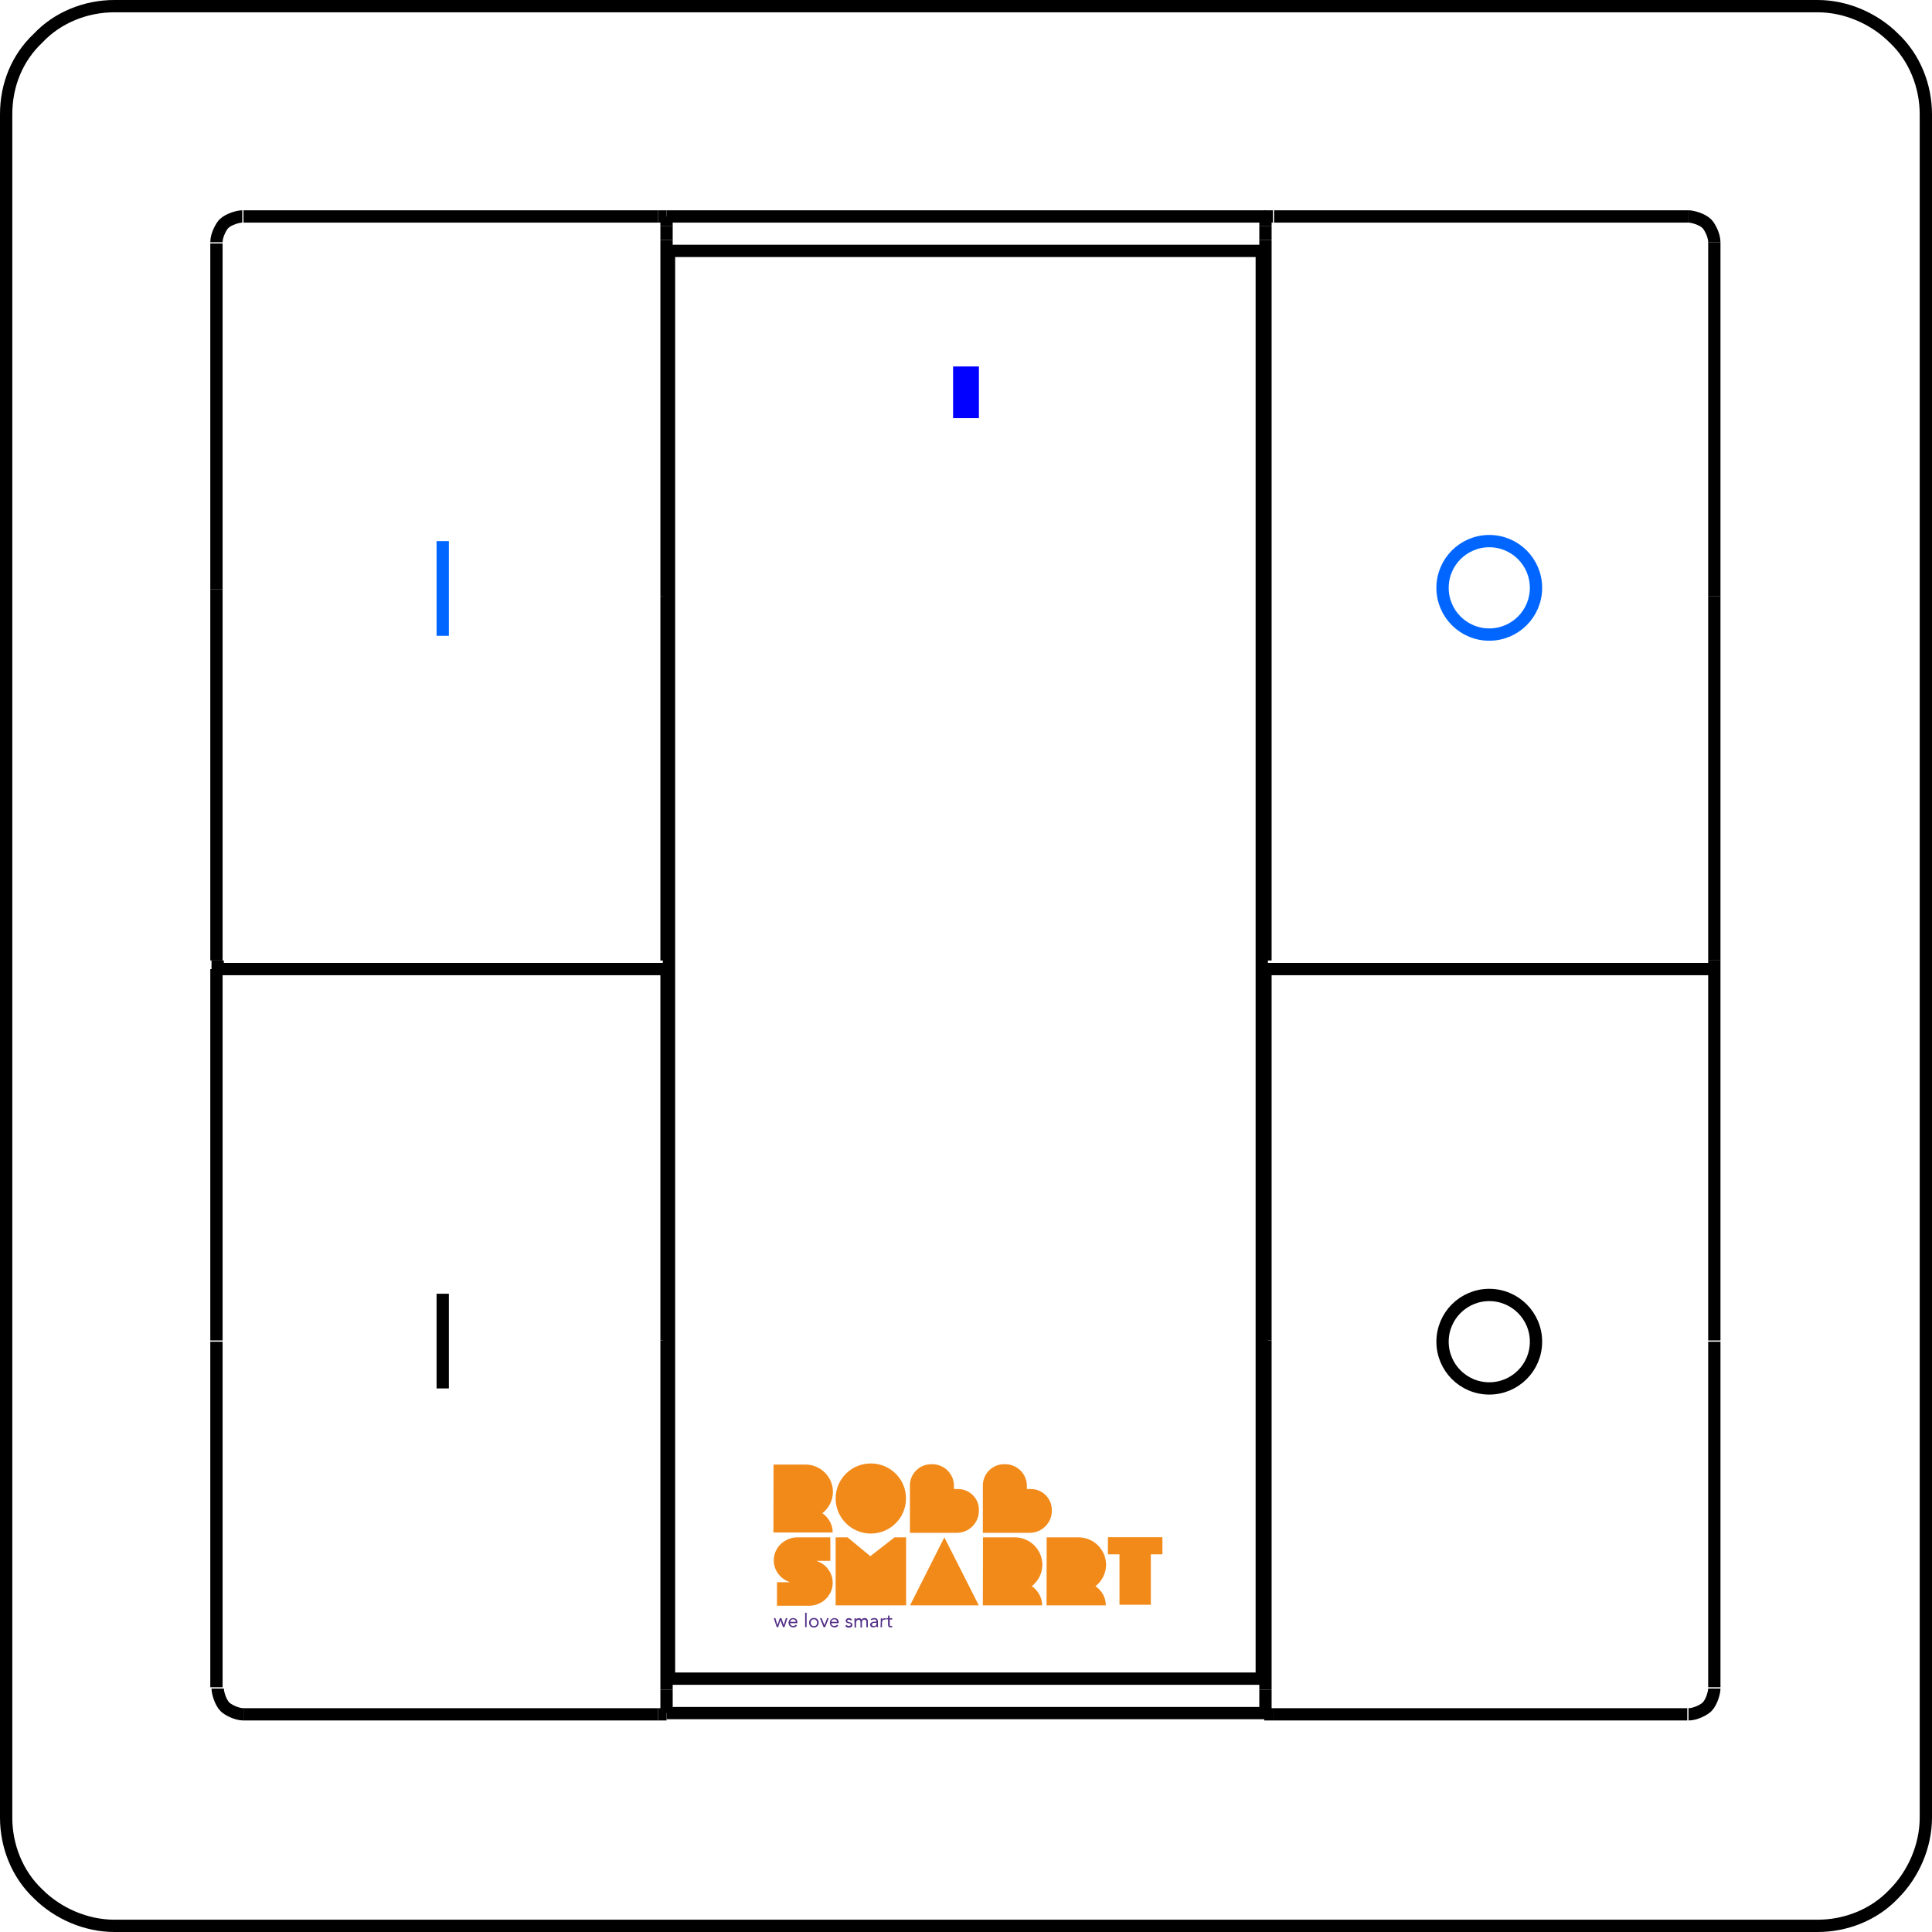 <?xml version="1.0" encoding="utf-8"?>
<!-- Generator: Adobe Illustrator 24.2.1, SVG Export Plug-In . SVG Version: 6.00 Build 0)  -->
<svg version="1.1" id="Laag_1" xmlns="http://www.w3.org/2000/svg" xmlns:xlink="http://www.w3.org/1999/xlink" x="0px" y="0px"
	 viewBox="0 0 157.1 157.1" style="enable-background:new 0 0 157.1 157.1;" xml:space="preserve">
<style type="text/css">
	.st0{fill:none;stroke:#808080;stroke-miterlimit:22.926;}
	.st1{fill:none;stroke:#000000;stroke-linejoin:bevel;stroke-miterlimit:22.926;}
	.st2{fill:none;stroke:#0066FF;stroke-miterlimit:22.926;}
	.st3{fill:#0200FF;}
	.st4{fill:none;stroke:#000000;stroke-miterlimit:22.926;}
	.st5{fill:#F28A19;}
	.st6{fill:#553289;}
</style>
<path class="st0" d="M28.9,47.9"/>
<path class="st0" d="M36.1,35.4"/>
<path class="st0" d="M127.5,109.5"/>
<path class="st0" d="M28.9,109.5"/>
<path class="st1" d="M138,139.3"/>
<path class="st1" d="M139.3,138"/>
<path class="st1" d="M139.3,19.1"/>
<path class="st1" d="M19.1,139.3"/>
<path class="st1" d="M17.8,138"/>
<path class="st1" d="M9.3,0.5C7,0.5,4.7,1.4,3.1,3.1C1.4,4.7,0.5,6.9,0.5,9.3"/>
<path class="st1" d="M0.5,147.8c0,2.3,0.9,4.6,2.6,6.2c1.6,1.6,3.9,2.6,6.2,2.6"/>
<path class="st1" d="M156.6,9.3c0-2.3-0.9-4.6-2.6-6.2c-1.6-1.6-3.9-2.6-6.2-2.6"/>
<path class="st1" d="M17.8,19.1"/>
<line class="st1" x1="147.8" y1="0.5" x2="9.3" y2="0.5"/>
<path class="st1" d="M147.8,156.6c2.3,0,4.6-0.9,6.2-2.6c1.6-1.6,2.6-3.9,2.6-6.2"/>
<line class="st1" x1="0.5" y1="9.3" x2="0.5" y2="147.8"/>
<line class="st1" x1="9.3" y1="156.6" x2="147.8" y2="156.6"/>
<line class="st1" x1="156.6" y1="147.8" x2="156.6" y2="9.3"/>
<path class="st1" d="M103.5,139.4c-0.2,0-0.5,0-0.7,0"/>
<path class="st1" d="M139.4,137.2c0-9.4,0-23.5,0-28.1"/>
<path class="st1" d="M139.4,78.1c0-9.9,0-24.7,0-29.6"/>
<path class="st1" d="M103.5,139.4c11.2,0,28.1,0,33.7,0"/>
<path class="st1" d="M17.7,78.8c12.2,0,30.4,0,36.5,0"/>
<path class="st1" d="M137.3,139.4c0.6,0,1.3-0.4,1.5-0.6c0.4-0.4,0.6-1.2,0.6-1.5"/>
<path class="st1" d="M17.7,78.1c0,0.2,0,0.5,0,0.7"/>
<path class="st1" d="M102.9,17.6c-16.2,0-40.6,0-48.7,0"/>
<path class="st1" d="M17.6,109c0-9.9,0-25.3,0-30.2"/>
<path class="st1" d="M102.9,109c0,9.5,0,23.7,0,28.4"/>
<path class="st1" d="M102.9,138.5c0,0.3,0,0.7,0,0.8"/>
<path class="st1" d="M102.9,137.4c0,0.4,0,0.9,0,1.1"/>
<path class="st1" d="M139.4,19.7c0-0.6-0.4-1.3-0.6-1.5c-0.4-0.4-1.2-0.6-1.5-0.6"/>
<path class="st1" d="M103.5,17.6c-0.2,0-0.5,0-0.7,0"/>
<path class="st1" d="M139.4,48.5c0-9.4,0-24.1,0-28.8"/>
<path class="st1" d="M137.3,17.6c-11.2,0-28.1,0-33.7,0"/>
<path class="st1" d="M54.2,109c0,9.5,0,23.7,0,28.4"/>
<path class="st1" d="M54.2,137.4c0,0.6,0,1.6,0,1.9"/>
<path class="st1" d="M54.4,20.4c16.1,0,40.2,0,48.2,0"/>
<path class="st1" d="M102.9,19.5c0,19.5,0,48.9,0,58.6"/>
<path class="st1" d="M102.6,136.5c-16.1,0-40.2,0-48.2,0"/>
<path class="st1" d="M102.6,20.4c0,38.7,0,96.8,0,116.2"/>
<path class="st1" d="M102.9,17.6c0,0.3,0,0.7,0,0.8"/>
<path class="st1" d="M102.9,18.4c0,0.4,0,0.9,0,1.1"/>
<path class="st1" d="M139.4,78.8c0-0.2,0-0.5,0-0.7"/>
<path class="st1" d="M139.4,109c0-9.9,0-25.3,0-30.2"/>
<path class="st1" d="M17.6,78.1c0-9.9,0-25.3,0-30.2"/>
<path class="st1" d="M17.7,78.1"/>
<path class="st1" d="M54.2,78.1"/>
<path class="st1" d="M54.2,48.5c0,9.9,0,24.7,0,29.6"/>
<path class="st1" d="M53.5,139.4c-11.2,0-28.1,0-33.7,0"/>
<path class="st1" d="M53.5,139.4c0.2,0,0.5,0,0.7,0"/>
<path class="st1" d="M54.4,136.5c0-38.7,0-96.8,0-116.2"/>
<path class="st1" d="M17.6,137.2c0-9.4,0-23.5,0-28.1"/>
<path class="st1" d="M19.8,139.4c-0.6,0-1.3-0.4-1.5-0.6c-0.4-0.4-0.6-1.2-0.6-1.5"/>
<path class="st1" d="M54.2,17.6c0,0.3,0,0.7,0,0.8"/>
<path class="st1" d="M54.2,19.5c0,9.7,0,24.2,0,29"/>
<path class="st1" d="M54.2,18.4c0,0.4,0,0.9,0,1.1"/>
<path class="st1" d="M17.6,47.9c0-9.4,0-23.5,0-28.1"/>
<path class="st1" d="M17.6,19.7c0-0.6,0.4-1.3,0.6-1.5c0.4-0.4,1.2-0.6,1.5-0.6"/>
<path class="st1" d="M53.5,17.6c0.2,0,0.5,0,0.7,0"/>
<path class="st1" d="M102.9,78.8c0,10.1,0,25.2,0,30.2"/>
<path class="st1" d="M139.4,78.8c-12.2,0-30.4,0-36.5,0"/>
<path class="st1" d="M54.2,78.8c0,10.1,0,25.2,0,30.2"/>
<path class="st1" d="M19.8,17.6c11.2,0,28.1,0,33.7,0"/>
<path class="st1" d="M54.2,139.3c16.2,0,40.6,0,48.7,0"/>
<path class="st1" d="M139.4,78.1"/>
<path class="st1" d="M102.9,78.1"/>
<line class="st2" x1="36" y1="44" x2="36" y2="51.7"/>
<rect x="77.5" y="29.8" class="st3" width="2.1" height="4.2"/>
<line class="st4" x1="36" y1="105.2" x2="36" y2="112.9"/>
<circle class="st4" cx="121.1" cy="109.1" r="3.8"/>
<path class="st0" d="M106.5,99.9"/>
<circle class="st2" cx="121.1" cy="47.8" r="3.8"/>
<g>
	<path class="st5" d="M83.82,121.08H83.5v-0.26c0-0.97-0.79-1.76-1.77-1.76h-0.07c-0.96,0-1.74,0.77-1.74,1.73v0.29v3.56h3.58h0.23
		c0.99,0,1.8-0.8,1.8-1.79v-0.07C85.53,121.84,84.76,121.08,83.82,121.08"/>
	<path class="st5" d="M70.81,119c-1.58,0-2.86,1.27-2.86,2.85c0,1.57,1.28,2.85,2.86,2.85c1.58,0,2.86-1.27,2.86-2.85
		C73.68,120.28,72.4,119,70.81,119"/>
	<path class="st5" d="M65.49,119.09H62.9l-0.01,5.52h4.82l0,0c0-0.65-0.34-1.22-0.84-1.56c0.52-0.41,0.86-1.04,0.86-1.75
		C67.72,120.08,66.72,119.09,65.49,119.09"/>
	<path class="st5" d="M82.52,125.01h-2.59l-0.01,5.53h4.82l0,0c0-0.65-0.34-1.22-0.84-1.56c0.52-0.41,0.86-1.04,0.86-1.75
		C84.75,126,83.75,125.01,82.52,125.01"/>
	<path class="st5" d="M87.7,125.01h-2.59l-0.01,5.53h4.82l0,0c0-0.65-0.34-1.22-0.84-1.56c0.52-0.41,0.86-1.04,0.86-1.75
		C89.93,126,88.93,125.01,87.7,125.01"/>
	<path class="st5" d="M77.89,121.08h-0.32v-0.26c0-0.97-0.79-1.76-1.77-1.76h-0.07c-0.96,0-1.74,0.77-1.74,1.73v0.29v3.56h3.58h0.23
		c0.99,0,1.8-0.8,1.8-1.79v-0.07C79.61,121.84,78.84,121.08,77.89,121.08"/>
	<g>
		<path class="st6" d="M63.79,132.31h-0.12l-0.21-0.56h0l-0.18,0.56h-0.12l-0.24-0.73h0.13l0.17,0.56h0l0.19-0.56h0.13l0.19,0.56h0
			l0.17-0.56h0.13L63.79,132.31z"/>
		<path class="st6" d="M64.81,132.18c-0.04,0.06-0.09,0.09-0.14,0.12c-0.05,0.02-0.11,0.03-0.18,0.03c-0.06,0-0.11-0.01-0.15-0.03
			c-0.05-0.02-0.08-0.05-0.12-0.08c-0.03-0.03-0.06-0.07-0.07-0.12c-0.02-0.05-0.03-0.1-0.03-0.15c0-0.06,0.01-0.11,0.03-0.15
			c0.02-0.05,0.04-0.09,0.08-0.12c0.03-0.03,0.07-0.06,0.12-0.08c0.05-0.02,0.1-0.03,0.15-0.03c0.05,0,0.1,0.01,0.14,0.03
			c0.04,0.02,0.08,0.04,0.11,0.07c0.03,0.03,0.05,0.07,0.07,0.12c0.02,0.05,0.02,0.1,0.02,0.16v0.04h-0.59
			c0,0.03,0.01,0.06,0.02,0.09c0.01,0.03,0.03,0.05,0.05,0.07s0.04,0.04,0.07,0.05s0.06,0.02,0.09,0.02c0.05,0,0.1-0.01,0.13-0.03
			c0.04-0.02,0.07-0.05,0.1-0.08L64.81,132.18z M64.71,131.88c0-0.06-0.02-0.11-0.06-0.15c-0.04-0.04-0.09-0.06-0.16-0.06
			c-0.07,0-0.12,0.02-0.16,0.06c-0.04,0.04-0.07,0.09-0.08,0.15H64.71z"/>
		<path class="st6" d="M65.47,131.14h0.12v1.17h-0.12V131.14z"/>
		<path class="st6" d="M65.79,131.95c0-0.06,0.01-0.11,0.03-0.16s0.05-0.09,0.08-0.12s0.08-0.06,0.12-0.08
			c0.05-0.02,0.1-0.03,0.16-0.03s0.11,0.01,0.16,0.03c0.05,0.02,0.09,0.04,0.12,0.08s0.06,0.07,0.08,0.12
			c0.02,0.05,0.03,0.1,0.03,0.16c0,0.06-0.01,0.11-0.03,0.16c-0.02,0.05-0.05,0.09-0.08,0.12s-0.08,0.06-0.12,0.08
			c-0.05,0.02-0.1,0.03-0.16,0.03c-0.06,0-0.11-0.01-0.16-0.03c-0.05-0.02-0.09-0.04-0.12-0.08s-0.06-0.07-0.08-0.12
			C65.8,132.06,65.79,132.01,65.79,131.95z M65.92,131.95c0,0.04,0.01,0.07,0.02,0.11c0.01,0.03,0.03,0.06,0.05,0.09
			c0.02,0.02,0.05,0.04,0.08,0.06c0.03,0.01,0.07,0.02,0.11,0.02s0.08-0.01,0.11-0.02c0.03-0.01,0.06-0.03,0.08-0.06
			c0.02-0.02,0.04-0.05,0.05-0.09c0.01-0.03,0.02-0.07,0.02-0.11s-0.01-0.07-0.02-0.11c-0.01-0.03-0.03-0.06-0.05-0.09
			c-0.02-0.02-0.05-0.04-0.08-0.06c-0.03-0.01-0.07-0.02-0.11-0.02s-0.08,0.01-0.11,0.02c-0.03,0.01-0.06,0.03-0.08,0.06
			s-0.04,0.05-0.05,0.09C65.93,131.88,65.92,131.91,65.92,131.95z"/>
		<path class="st6" d="M67.1,132.31h-0.13l-0.3-0.73h0.14l0.23,0.57h0l0.22-0.57h0.13L67.1,132.31z"/>
		<path class="st6" d="M68.17,132.18c-0.04,0.06-0.09,0.09-0.14,0.12c-0.05,0.02-0.11,0.03-0.18,0.03c-0.06,0-0.11-0.01-0.15-0.03
			c-0.05-0.02-0.08-0.05-0.12-0.08c-0.03-0.03-0.06-0.07-0.07-0.12c-0.02-0.05-0.03-0.1-0.03-0.15c0-0.06,0.01-0.11,0.03-0.15
			c0.02-0.05,0.04-0.09,0.08-0.12c0.03-0.03,0.07-0.06,0.12-0.08c0.05-0.02,0.1-0.03,0.15-0.03c0.05,0,0.1,0.01,0.14,0.03
			c0.04,0.02,0.08,0.04,0.11,0.07s0.05,0.07,0.07,0.12c0.02,0.05,0.02,0.1,0.02,0.16v0.04H67.6c0,0.03,0.01,0.06,0.02,0.09
			c0.01,0.03,0.03,0.05,0.05,0.07s0.04,0.04,0.07,0.05c0.03,0.01,0.06,0.02,0.09,0.02c0.05,0,0.1-0.01,0.13-0.03
			c0.04-0.02,0.07-0.05,0.1-0.08L68.17,132.18z M68.06,131.88c0-0.06-0.02-0.11-0.06-0.15c-0.04-0.04-0.09-0.06-0.16-0.06
			c-0.07,0-0.12,0.02-0.16,0.06s-0.07,0.09-0.08,0.15H68.06z"/>
		<path class="st6" d="M68.83,132.12c0.02,0.03,0.05,0.05,0.08,0.07c0.03,0.02,0.06,0.03,0.11,0.03c0.02,0,0.04,0,0.06-0.01
			c0.02,0,0.04-0.01,0.05-0.02c0.02-0.01,0.03-0.02,0.04-0.03c0.01-0.01,0.01-0.03,0.01-0.05c0-0.02,0-0.04-0.01-0.05
			s-0.02-0.02-0.03-0.03c-0.01-0.01-0.03-0.02-0.05-0.02c-0.02-0.01-0.04-0.01-0.06-0.01c-0.03-0.01-0.07-0.02-0.1-0.02
			s-0.06-0.02-0.08-0.04c-0.02-0.01-0.04-0.03-0.06-0.06c-0.01-0.02-0.02-0.05-0.02-0.09c0-0.04,0.01-0.07,0.02-0.09
			s0.04-0.05,0.06-0.07s0.06-0.03,0.09-0.04c0.03-0.01,0.07-0.01,0.1-0.01c0.05,0,0.1,0.01,0.14,0.03c0.04,0.02,0.08,0.05,0.1,0.1
			l-0.1,0.07c-0.02-0.03-0.04-0.05-0.06-0.06c-0.03-0.02-0.06-0.02-0.09-0.02c-0.02,0-0.03,0-0.05,0.01c-0.02,0-0.03,0.01-0.05,0.02
			c-0.01,0.01-0.02,0.02-0.03,0.03c-0.01,0.01-0.01,0.03-0.01,0.04c0,0.02,0,0.03,0.01,0.04s0.02,0.02,0.04,0.03
			c0.02,0.01,0.04,0.02,0.06,0.02c0.02,0.01,0.05,0.01,0.07,0.02c0.03,0.01,0.06,0.01,0.09,0.02c0.03,0.01,0.05,0.02,0.08,0.04
			c0.02,0.02,0.04,0.04,0.05,0.06c0.01,0.02,0.02,0.06,0.02,0.09c0,0.04-0.01,0.08-0.02,0.11c-0.02,0.03-0.04,0.05-0.07,0.07
			s-0.06,0.03-0.09,0.04c-0.03,0.01-0.07,0.01-0.11,0.01c-0.06,0-0.12-0.01-0.16-0.03c-0.04-0.02-0.09-0.05-0.12-0.11L68.83,132.12z
			"/>
		<path class="st6" d="M69.48,131.76c0-0.03,0-0.06,0-0.09s0-0.06,0-0.08h0.12c0,0.02,0,0.04,0,0.06c0,0.02,0,0.04,0,0.06h0
			c0.01-0.02,0.02-0.03,0.03-0.05c0.01-0.02,0.03-0.03,0.05-0.04s0.04-0.02,0.07-0.03c0.03-0.01,0.05-0.01,0.08-0.01
			c0.04,0,0.07,0,0.1,0.01c0.03,0.01,0.05,0.02,0.07,0.04c0.02,0.01,0.03,0.03,0.04,0.04c0.01,0.02,0.02,0.03,0.02,0.04
			c0.03-0.04,0.06-0.08,0.09-0.1c0.04-0.02,0.08-0.04,0.14-0.04c0.05,0,0.1,0.01,0.13,0.02c0.04,0.01,0.06,0.03,0.09,0.06
			c0.02,0.03,0.04,0.06,0.05,0.1c0.01,0.04,0.01,0.08,0.01,0.13v0.44h-0.12v-0.43c0-0.02,0-0.05-0.01-0.07
			c-0.01-0.02-0.01-0.04-0.03-0.06c-0.01-0.02-0.03-0.03-0.05-0.04c-0.02-0.01-0.05-0.02-0.09-0.02c-0.03,0-0.05,0.01-0.07,0.02
			c-0.02,0.01-0.04,0.02-0.06,0.04c-0.02,0.02-0.03,0.04-0.04,0.07c-0.01,0.03-0.01,0.06-0.01,0.09v0.42h-0.12v-0.41
			c0-0.08-0.01-0.14-0.03-0.17s-0.06-0.05-0.11-0.05c-0.04,0-0.07,0.01-0.1,0.02c-0.03,0.01-0.05,0.03-0.07,0.06
			c-0.02,0.02-0.03,0.05-0.04,0.09c-0.01,0.03-0.01,0.07-0.01,0.11v0.35h-0.12L69.48,131.76L69.48,131.76z"/>
		<path class="st6" d="M70.8,131.68c0.04-0.04,0.08-0.07,0.13-0.08c0.05-0.02,0.1-0.03,0.16-0.03c0.11,0,0.19,0.03,0.23,0.08
			c0.05,0.05,0.07,0.13,0.07,0.23v0.31c0,0.02,0,0.04,0,0.06c0,0.02,0,0.04,0.01,0.06h-0.12c0-0.02-0.01-0.03-0.01-0.06
			c0-0.02,0-0.04,0-0.05h0c-0.02,0.04-0.06,0.07-0.1,0.09c-0.04,0.02-0.09,0.04-0.14,0.04c-0.04,0-0.07,0-0.11-0.01
			c-0.03-0.01-0.06-0.02-0.09-0.04c-0.02-0.02-0.04-0.04-0.06-0.07c-0.01-0.03-0.02-0.06-0.02-0.09c0-0.06,0.02-0.11,0.05-0.14
			c0.03-0.03,0.07-0.06,0.12-0.08c0.05-0.02,0.1-0.03,0.15-0.03c0.05,0,0.1-0.01,0.15-0.01h0.05v-0.02c0-0.05-0.02-0.09-0.05-0.12
			c-0.03-0.03-0.08-0.04-0.13-0.04c-0.04,0-0.08,0.01-0.12,0.02c-0.04,0.01-0.07,0.03-0.1,0.06L70.8,131.68z M71.16,131.96
			c-0.08,0-0.14,0.01-0.19,0.03c-0.05,0.02-0.07,0.06-0.07,0.11c0,0.05,0.02,0.08,0.05,0.1c0.03,0.02,0.07,0.03,0.11,0.03
			c0.04,0,0.07-0.01,0.09-0.02c0.03-0.01,0.05-0.03,0.07-0.05c0.02-0.02,0.03-0.04,0.04-0.07c0.01-0.03,0.01-0.05,0.02-0.08v-0.05
			L71.16,131.96L71.16,131.96z"/>
		<path class="st6" d="M71.62,131.76c0-0.03,0-0.06,0-0.09s0-0.06,0-0.08h0.12c0,0.02,0,0.04,0,0.06c0,0.02,0,0.04,0,0.06h0
			c0.01-0.02,0.02-0.03,0.03-0.05c0.01-0.02,0.03-0.03,0.05-0.04c0.02-0.01,0.04-0.02,0.07-0.03c0.03-0.01,0.05-0.01,0.08-0.01
			c0.01,0,0.02,0,0.02,0c0.01,0,0.02,0,0.02,0.01l-0.01,0.12c-0.02-0.01-0.04-0.01-0.07-0.01c-0.08,0-0.13,0.02-0.16,0.07
			s-0.05,0.11-0.05,0.2v0.35h-0.12L71.62,131.76L71.62,131.76z"/>
		<path class="st6" d="M72.57,131.69h-0.22v0.36c0,0.02,0,0.05,0,0.07c0,0.02,0.01,0.04,0.01,0.05c0.01,0.02,0.02,0.03,0.03,0.04
			c0.01,0.01,0.04,0.01,0.06,0.01c0.02,0,0.04,0,0.05-0.01c0.02,0,0.04-0.01,0.05-0.02l0,0.11c-0.02,0.01-0.04,0.02-0.07,0.02
			c-0.03,0-0.05,0.01-0.07,0.01c-0.04,0-0.08-0.01-0.1-0.02c-0.03-0.01-0.05-0.03-0.06-0.05s-0.02-0.05-0.03-0.08
			s-0.01-0.06-0.01-0.1v-0.4h-0.16v-0.1h0.16v-0.21h0.12v0.21h0.22V131.69z"/>
	</g>
	<polygon class="st5" points="67.95,125.01 68.92,125.01 70.77,126.54 72.74,125.01 73.68,125.01 73.68,130.54 67.95,130.54 	"/>
	<polygon class="st5" points="79.59,130.54 74,130.54 76.79,125.01 	"/>
	<g>
		<path class="st5" d="M91.03,130.49v-4.1h-0.94v-1.39h4.43v1.39h-0.94v4.1H91.03z"/>
	</g>
	<path class="st5" d="M67.51,125.01h-0.52h-2.15c-0.26,0-0.52,0.05-0.75,0.15c-0.23,0.1-0.43,0.23-0.61,0.4
		c-0.17,0.17-0.31,0.36-0.41,0.59c-0.1,0.23-0.15,0.47-0.15,0.73c0,0.26,0.05,0.5,0.15,0.73c0.1,0.22,0.24,0.42,0.41,0.59
		c0.17,0.17,0.38,0.3,0.61,0.4c0.05,0.02,0.1,0.04,0.15,0.06h-0.54h-0.52v0.5v0.91v0.5h0.52h2.09c0.26,0,0.52-0.05,0.75-0.15
		c0.23-0.1,0.44-0.23,0.61-0.4c0.17-0.17,0.31-0.37,0.41-0.59c0.1-0.23,0.15-0.47,0.15-0.73c0-0.25-0.05-0.5-0.15-0.73
		c-0.1-0.22-0.24-0.42-0.41-0.59c-0.17-0.17-0.38-0.3-0.61-0.4c-0.05-0.02-0.1-0.04-0.16-0.06H67h0.52v-0.5v-0.91L67.51,125.01
		L67.51,125.01z"/>
</g>
</svg>
